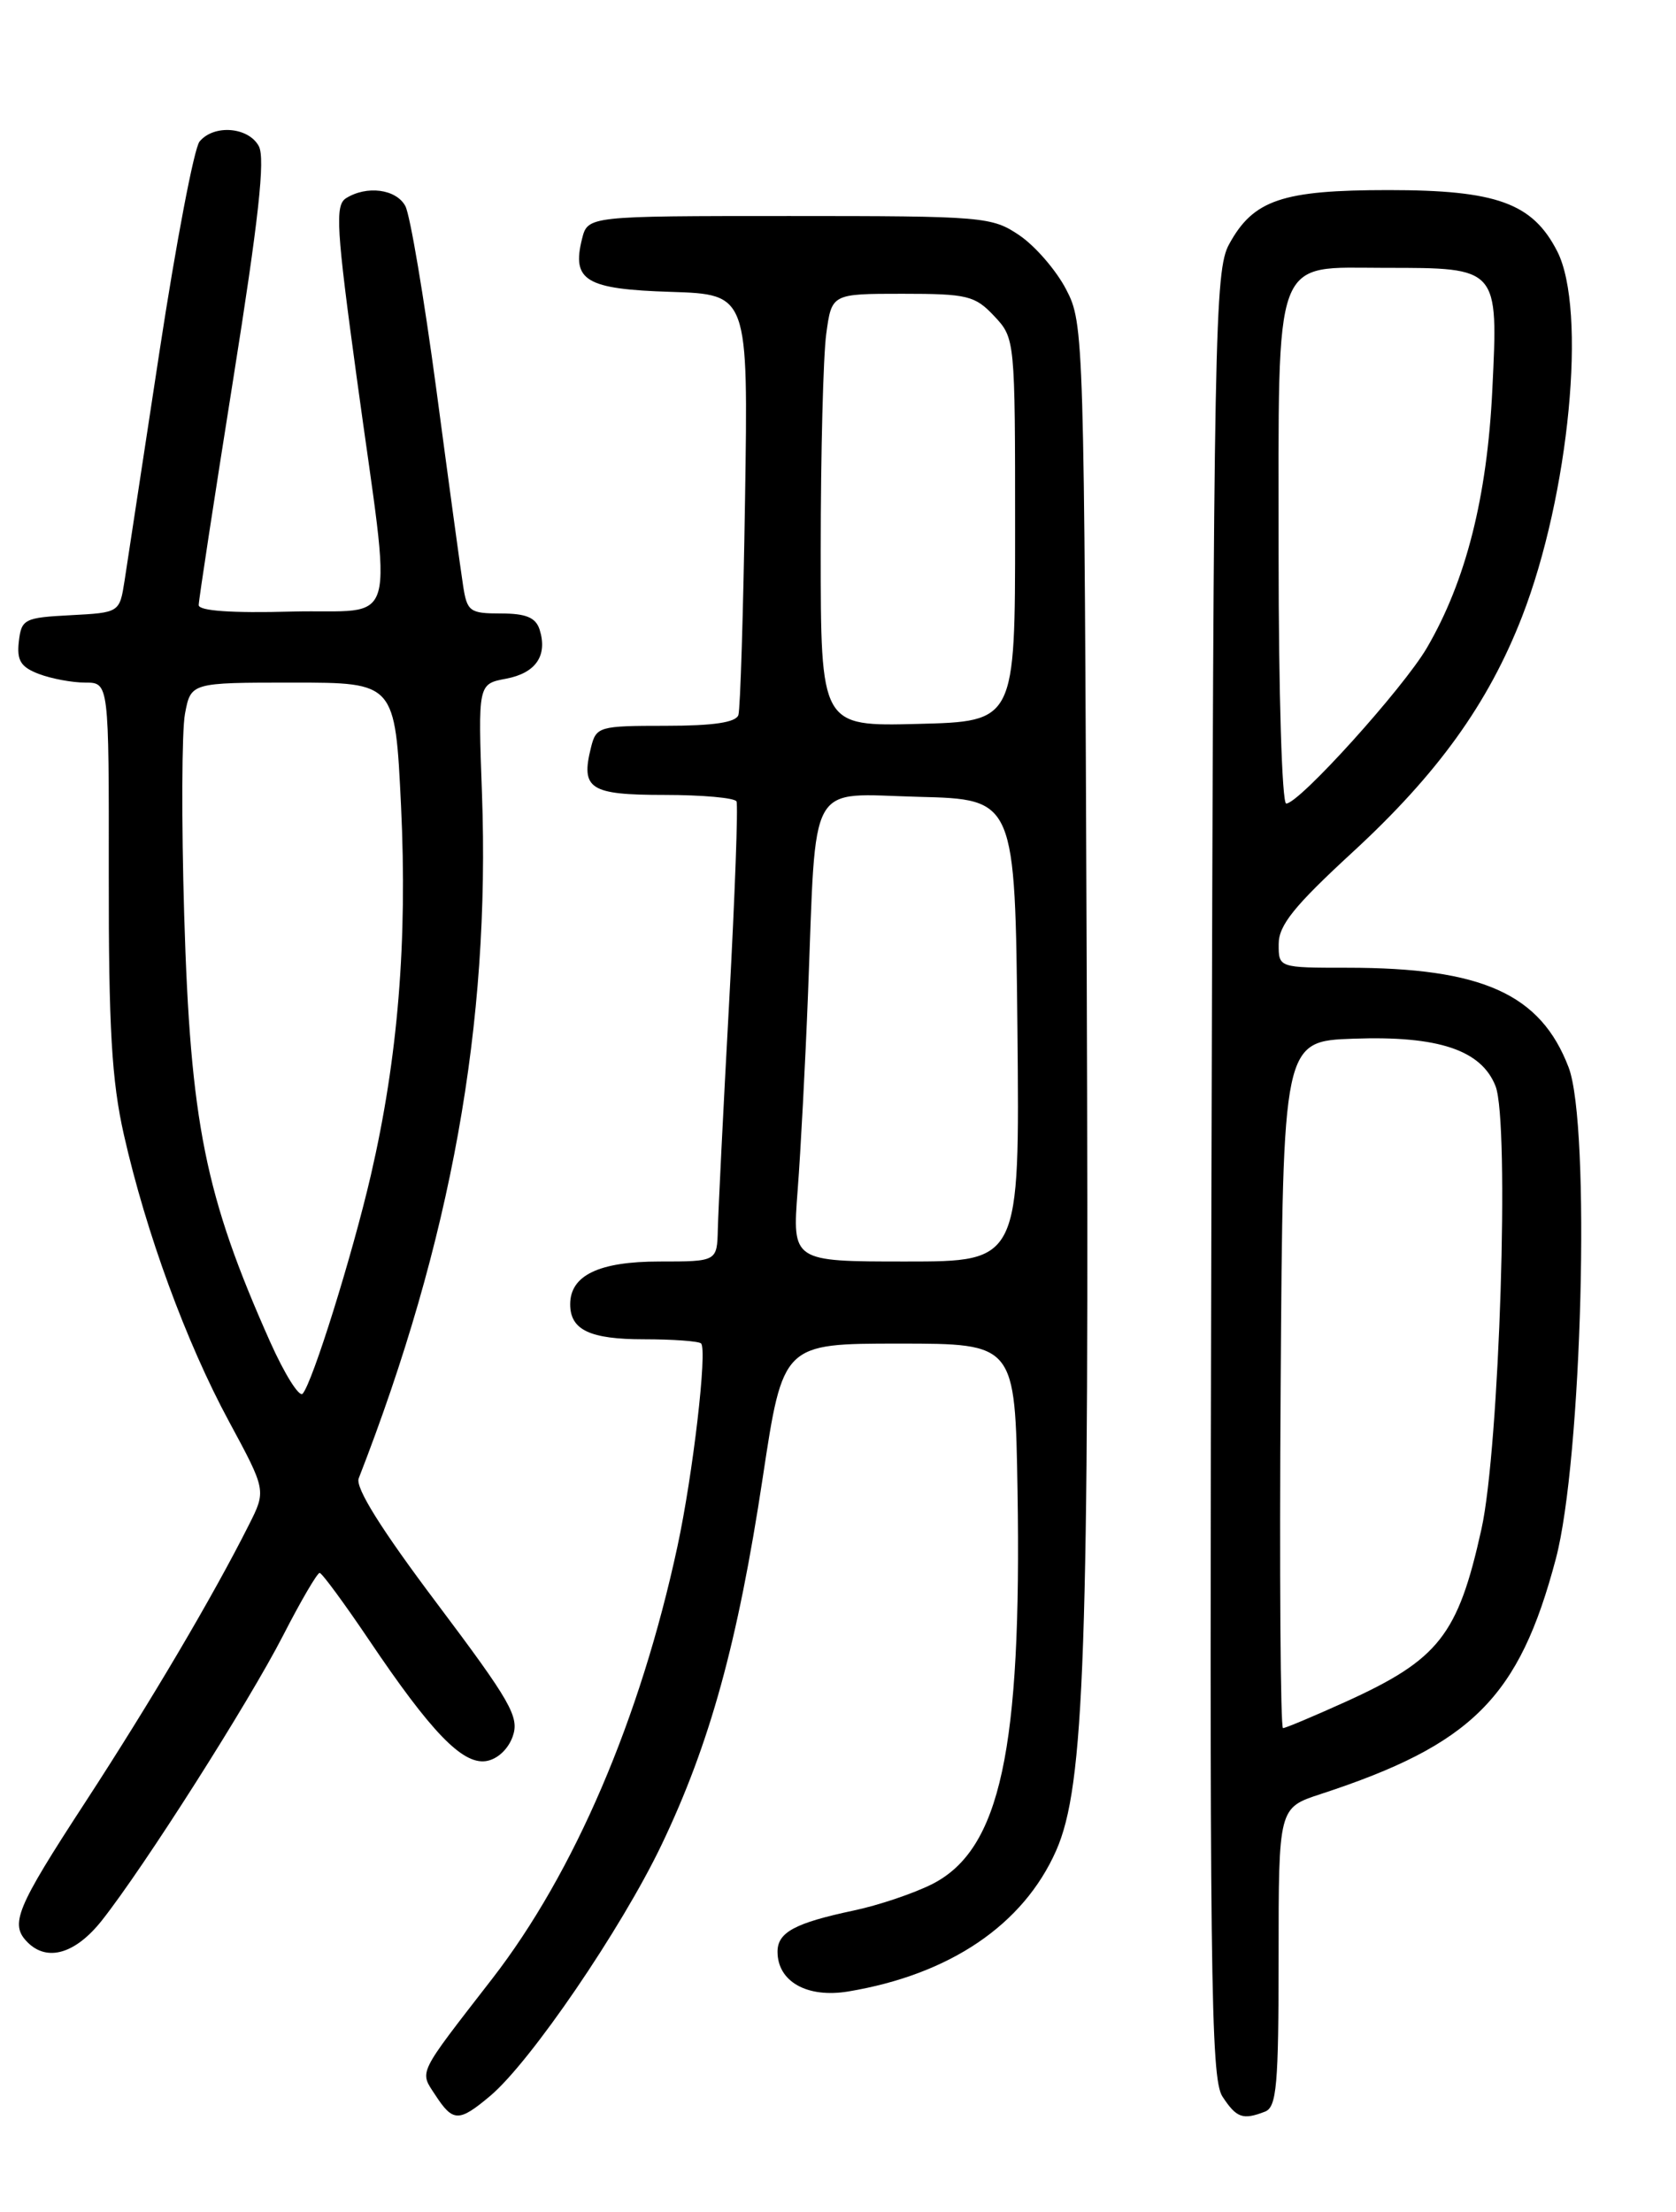 <?xml version="1.0" encoding="UTF-8" standalone="no"?>
<!DOCTYPE svg PUBLIC "-//W3C//DTD SVG 1.1//EN" "http://www.w3.org/Graphics/SVG/1.1/DTD/svg11.dtd" >
<svg xmlns="http://www.w3.org/2000/svg" xmlns:xlink="http://www.w3.org/1999/xlink" version="1.1" viewBox="0 0 194 256">
 <g >
 <path fill="currentColor"
d=" M 56.74 242.57 C 61.41 238.64 71.93 223.22 76.58 213.50 C 82.18 201.79 85.40 190.10 88.29 171.00 C 90.63 155.50 90.63 155.50 104.07 155.50 C 117.50 155.50 117.50 155.50 117.78 172.50 C 118.27 202.56 115.78 214.03 107.93 218.04 C 105.80 219.12 101.69 220.51 98.78 221.12 C 92.00 222.56 90.00 223.64 90.00 225.88 C 90.00 229.34 93.43 231.27 98.19 230.48 C 109.95 228.52 118.45 222.77 122.25 214.18 C 125.55 206.70 126.09 191.24 125.79 112.50 C 125.50 38.69 125.47 37.44 123.41 33.50 C 122.27 31.30 119.84 28.49 118.02 27.25 C 114.82 25.08 113.92 25.00 91.37 25.00 C 68.04 25.00 68.04 25.00 67.37 27.65 C 66.16 32.49 67.80 33.47 77.66 33.78 C 86.61 34.07 86.61 34.07 86.24 57.78 C 86.04 70.83 85.69 82.06 85.47 82.75 C 85.19 83.61 82.58 84.00 77.05 84.00 C 69.34 84.00 69.01 84.09 68.41 86.50 C 67.20 91.31 68.26 92.00 76.91 92.00 C 81.29 92.00 85.05 92.34 85.25 92.75 C 85.45 93.16 85.07 103.62 84.40 116.00 C 83.72 128.38 83.14 140.19 83.09 142.25 C 83.00 146.00 83.00 146.00 76.33 146.00 C 69.33 146.00 66.00 147.60 66.00 150.95 C 66.00 153.92 68.28 155.00 74.53 155.00 C 77.91 155.00 80.88 155.22 81.15 155.48 C 81.89 156.22 80.21 170.65 78.41 179.00 C 74.12 198.90 66.47 216.75 56.98 229.00 C 48.21 240.32 48.54 239.64 50.41 242.50 C 52.44 245.60 53.12 245.61 56.74 242.57 Z  M 146.42 244.39 C 147.78 243.87 148.00 241.34 148.00 226.51 C 148.00 209.23 148.00 209.23 152.85 207.64 C 170.41 201.90 175.84 196.47 180.09 180.41 C 183.13 168.96 184.13 130.24 181.57 123.53 C 178.32 115.03 171.58 112.00 155.95 112.00 C 148.00 112.00 148.00 112.00 148.01 109.25 C 148.01 107.08 149.82 104.84 156.53 98.66 C 166.42 89.56 172.27 81.42 176.18 71.37 C 181.65 57.28 183.71 35.85 180.25 29.08 C 177.39 23.50 173.24 22.00 160.72 22.00 C 148.41 22.00 145.07 23.13 142.27 28.27 C 140.61 31.29 140.48 38.28 140.23 135.89 C 139.99 228.67 140.13 240.54 141.50 242.64 C 143.13 245.12 143.85 245.38 146.42 244.39 Z  M 11.80 222.25 C 16.69 216.06 28.78 197.05 32.77 189.28 C 34.82 185.28 36.73 182.02 37.00 182.04 C 37.27 182.05 39.84 185.54 42.70 189.78 C 49.89 200.46 53.51 204.21 56.24 203.82 C 57.55 203.63 58.82 202.46 59.35 200.96 C 60.14 198.71 59.13 196.95 50.57 185.56 C 44.11 176.98 41.11 172.17 41.52 171.10 C 52.23 143.61 56.75 118.49 55.79 91.86 C 55.33 79.16 55.33 79.16 58.57 78.55 C 62.03 77.90 63.41 75.87 62.46 72.86 C 62.01 71.47 60.89 71.00 57.98 71.00 C 54.36 71.00 54.06 70.77 53.60 67.75 C 53.32 65.96 51.93 55.77 50.51 45.10 C 49.08 34.43 47.47 24.87 46.92 23.85 C 45.86 21.88 42.45 21.43 40.04 22.95 C 38.77 23.76 38.94 26.51 41.29 43.69 C 45.41 73.85 46.36 70.45 33.75 70.78 C 26.82 70.97 23.00 70.70 23.00 70.03 C 23.00 69.46 24.80 57.71 26.99 43.92 C 29.93 25.45 30.72 18.34 29.96 16.92 C 28.76 14.69 24.76 14.37 23.10 16.38 C 22.47 17.14 20.39 28.05 18.47 40.63 C 16.56 53.21 14.73 65.17 14.42 67.20 C 13.84 70.90 13.84 70.90 8.17 71.20 C 2.81 71.48 2.48 71.65 2.18 74.25 C 1.93 76.44 2.40 77.20 4.50 78.00 C 5.95 78.55 8.36 79.00 9.87 79.00 C 12.61 79.00 12.61 79.00 12.59 101.25 C 12.57 119.00 12.93 125.08 14.34 131.33 C 16.91 142.69 21.55 155.34 26.50 164.50 C 30.82 172.50 30.82 172.50 28.80 176.50 C 24.65 184.75 17.49 196.88 9.87 208.58 C 1.83 220.91 1.10 222.70 3.20 224.80 C 5.48 227.08 8.75 226.11 11.80 222.25 Z  M 92.33 137.75 C 92.68 133.21 93.22 122.97 93.53 115.00 C 94.51 89.80 93.34 91.89 106.32 92.22 C 117.50 92.50 117.50 92.50 117.77 119.25 C 118.03 146.00 118.03 146.00 104.87 146.00 C 91.70 146.00 91.70 146.00 92.33 137.75 Z  M 95.00 63.67 C 95.00 52.46 95.29 41.19 95.64 38.64 C 96.27 34.00 96.27 34.00 104.46 34.00 C 111.97 34.00 112.85 34.21 115.08 36.58 C 117.49 39.15 117.50 39.24 117.50 61.33 C 117.50 83.50 117.50 83.50 106.25 83.78 C 95.00 84.07 95.00 84.07 95.00 63.67 Z  M 148.24 160.25 C 148.50 120.50 148.50 120.50 156.69 120.21 C 166.50 119.86 171.47 121.53 173.11 125.70 C 174.76 129.92 173.57 167.57 171.48 176.97 C 168.76 189.26 166.55 192.06 155.75 196.96 C 152.06 198.63 148.80 200.00 148.51 200.00 C 148.22 200.00 148.09 182.11 148.24 160.25 Z  M 148.00 64.22 C 148.00 28.89 147.21 31.00 160.37 31.00 C 173.48 31.00 173.43 30.93 172.74 45.09 C 172.14 57.54 169.68 67.24 165.17 74.97 C 162.42 79.67 150.38 93.00 148.88 93.00 C 148.39 93.00 148.00 80.10 148.00 64.22 Z  M 31.27 155.30 C 23.74 138.41 22.04 129.97 21.32 105.87 C 21.00 95.08 21.04 84.61 21.41 82.62 C 22.09 79.00 22.09 79.00 33.91 79.00 C 45.73 79.00 45.73 79.00 46.42 93.25 C 47.17 108.93 46.07 122.41 42.93 136.00 C 40.77 145.31 36.17 160.03 35.03 161.30 C 34.63 161.73 32.94 159.03 31.27 155.30 Z "/>
</g>
</svg>